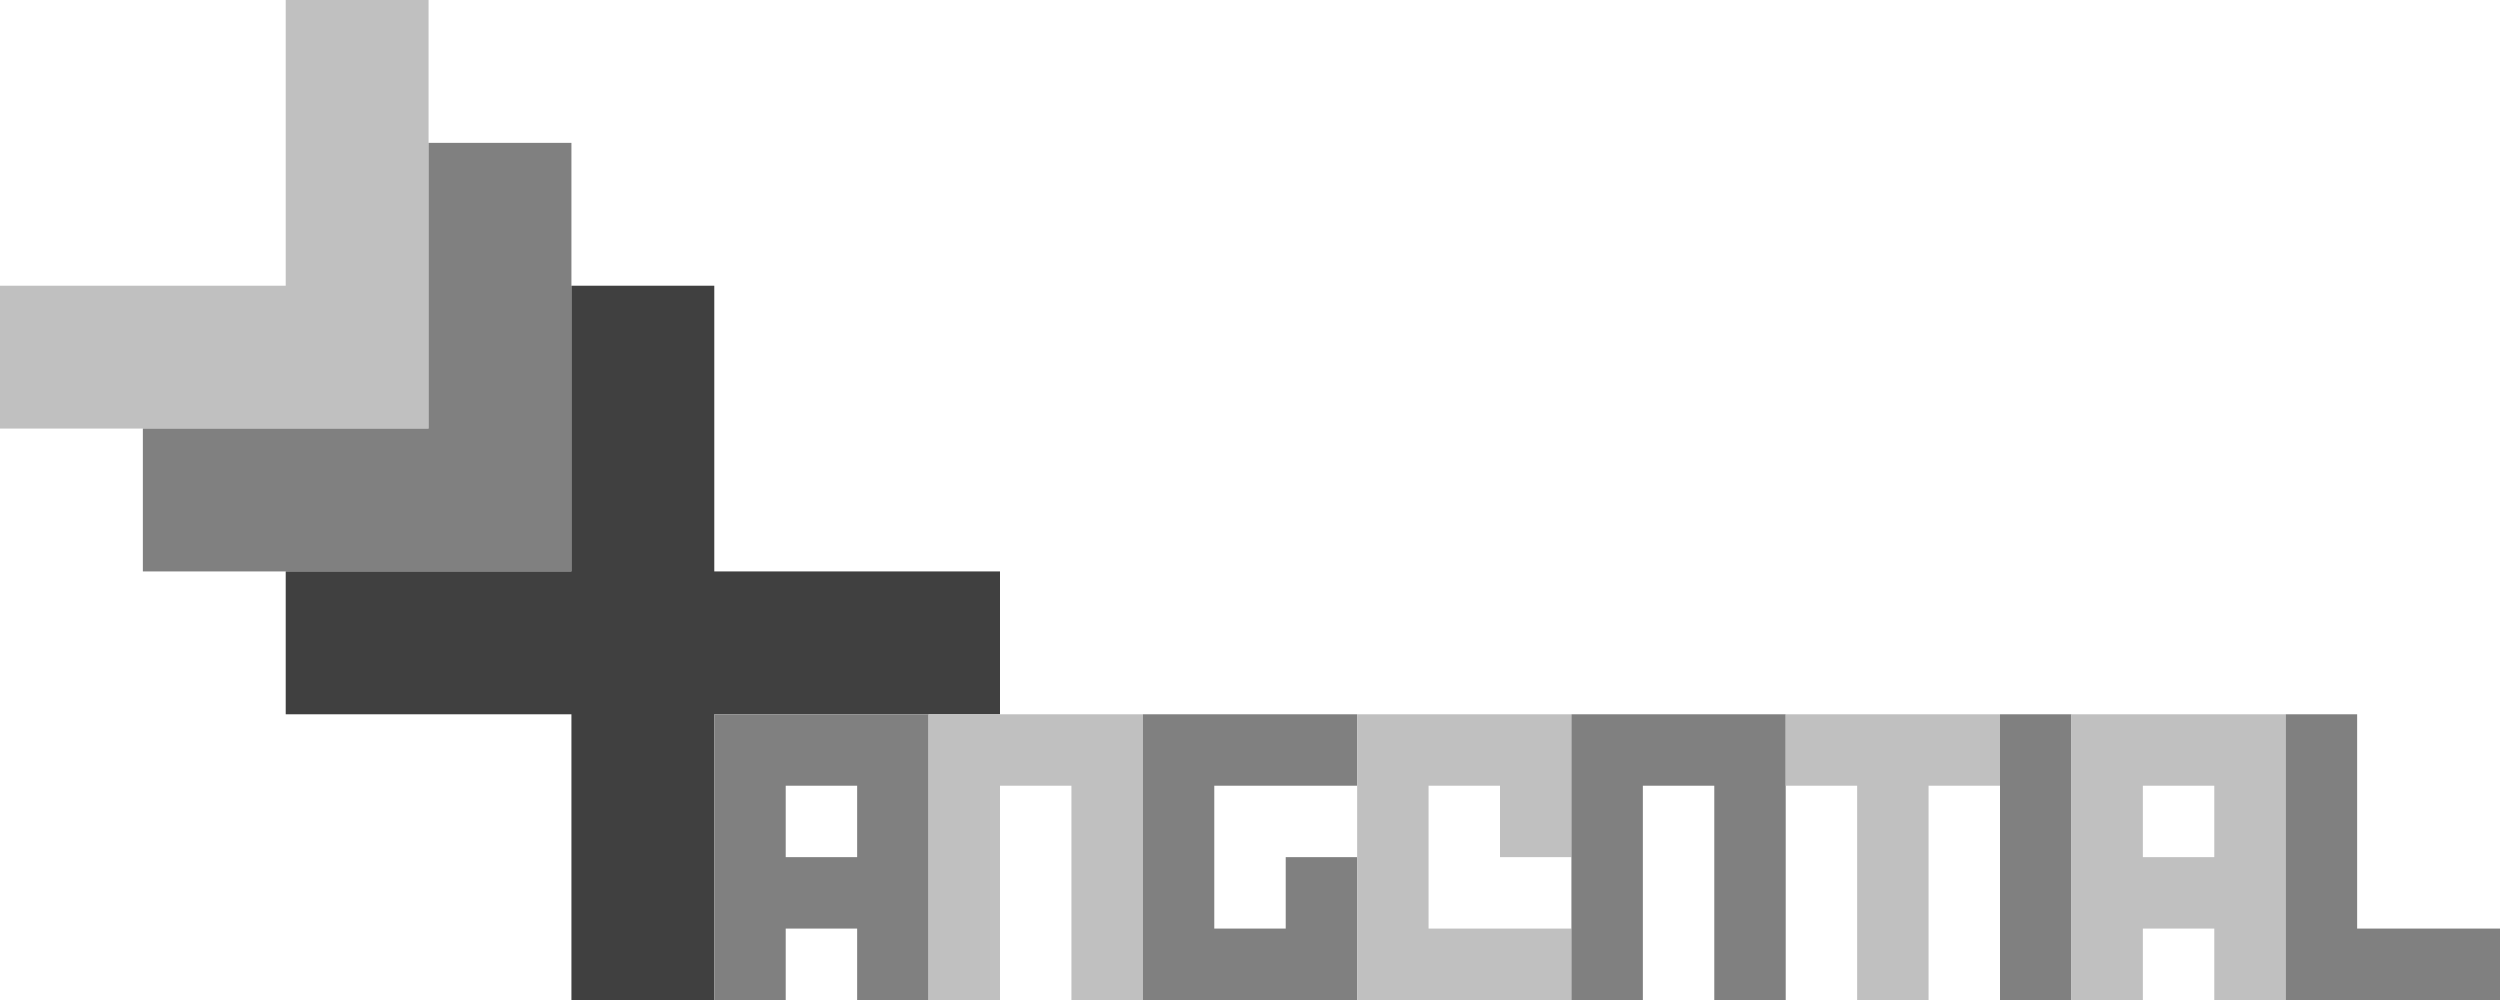 <?xml version="1.0" encoding="UTF-8" standalone="no"?>
<svg xmlns:svg="http://www.w3.org/2000/svg"
     xmlns:xlink="http://www.w3.org/1999/xlink"
     xmlns="http://www.w3.org/2000/svg"
     version="1.0"
     width="100%"
     height="100%"
     viewBox="0 0 35 14">
  <defs>
    <style type="text/css">
      <![CDATA[
        .dark { fill: #404040 }
        .medium { fill: #808080 }
        .light { fill: #c0c0c0 }
        .link:hover .medium { fill: #c0c0c0 }
        .link:hover .light { fill: #808080 }
      ]]>
    </style>
    <path id="j" d="M 4,0 L 4,4 0,4 0,6 6,6 6,0 Z" />
    <path id="t" d="M 4,0 L 6,0 6,4 10,4 10,6 6,6 6,10 4,10 4,6 0,6 0,4 4,4 Z" />
    <path id="A" d="M 0,4 L 0,0 3,0 3,4 2,4 2,3 1,3 1,2 2,2 2,1 1,1 1,4 Z" />
    <path id="C" d="M 0,0 L 0,4 3,4 3,3 1,3 1,1 3,1 3,0 Z" />
    <path id="E" d="M 0,4 L 0,0 3,0 3,2 2,2 2,1 1,1 1,3 3,3 3,4 Z" />
    <path id="G" d="M 0,4 L 0,0 3,0 3,1 1,1 1,3 2,3 2,2 3,2 3,4 Z" />
    <path id="I" d="M 0,4 L 0,0 1,0 1,4 Z" />
    <path id="L" d="M 0,4 L 0,0 1,0 1,3 3,3 3,4 Z" />
    <path id="N" d="M 0,4 L 0,0 3,0 3,4 2,4 2,1 1,1 1,4 Z" />
    <path id="T" d="M 1,4 L 1,1 0,1 0,0 3,0 3,1 2,1 2,4 Z" />
    <path id="V" d="M 0,3 L 0,0 1,0 1,3 2,3 2,0 3,0 3,3 2,3 2,4 1,4 1,3 Z" />
  </defs>
  <g id="logo">
    <g id="jjt">
      <use xlink:href="#j" class="light" />
      <use xlink:href="#j" class="medium" transform="translate(2,2)" />
      <use xlink:href="#t" class="dark" transform="translate(4,4)" />
    </g>
    <g id="ANGENTIAL" transform="translate(10,10)">
      <use xlink:href="#A" class="medium" />
      <use xlink:href="#N" class="light" transform="translate(3,0)" />
      <use xlink:href="#G" class="medium" transform="translate(6,0)" />
      <use xlink:href="#E" class="light" transform="translate(9,0)" />
      <use xlink:href="#N" class="medium" transform="translate(12,0)" />
      <use xlink:href="#T" class="light" transform="translate(15,0)" />
      <use xlink:href="#I" class="medium" transform="translate(18,0)" />
      <use xlink:href="#A" class="light" transform="translate(19,0)" />
      <use xlink:href="#L" class="medium" transform="translate(22,0)" />
    </g>
  </g>
</svg>

